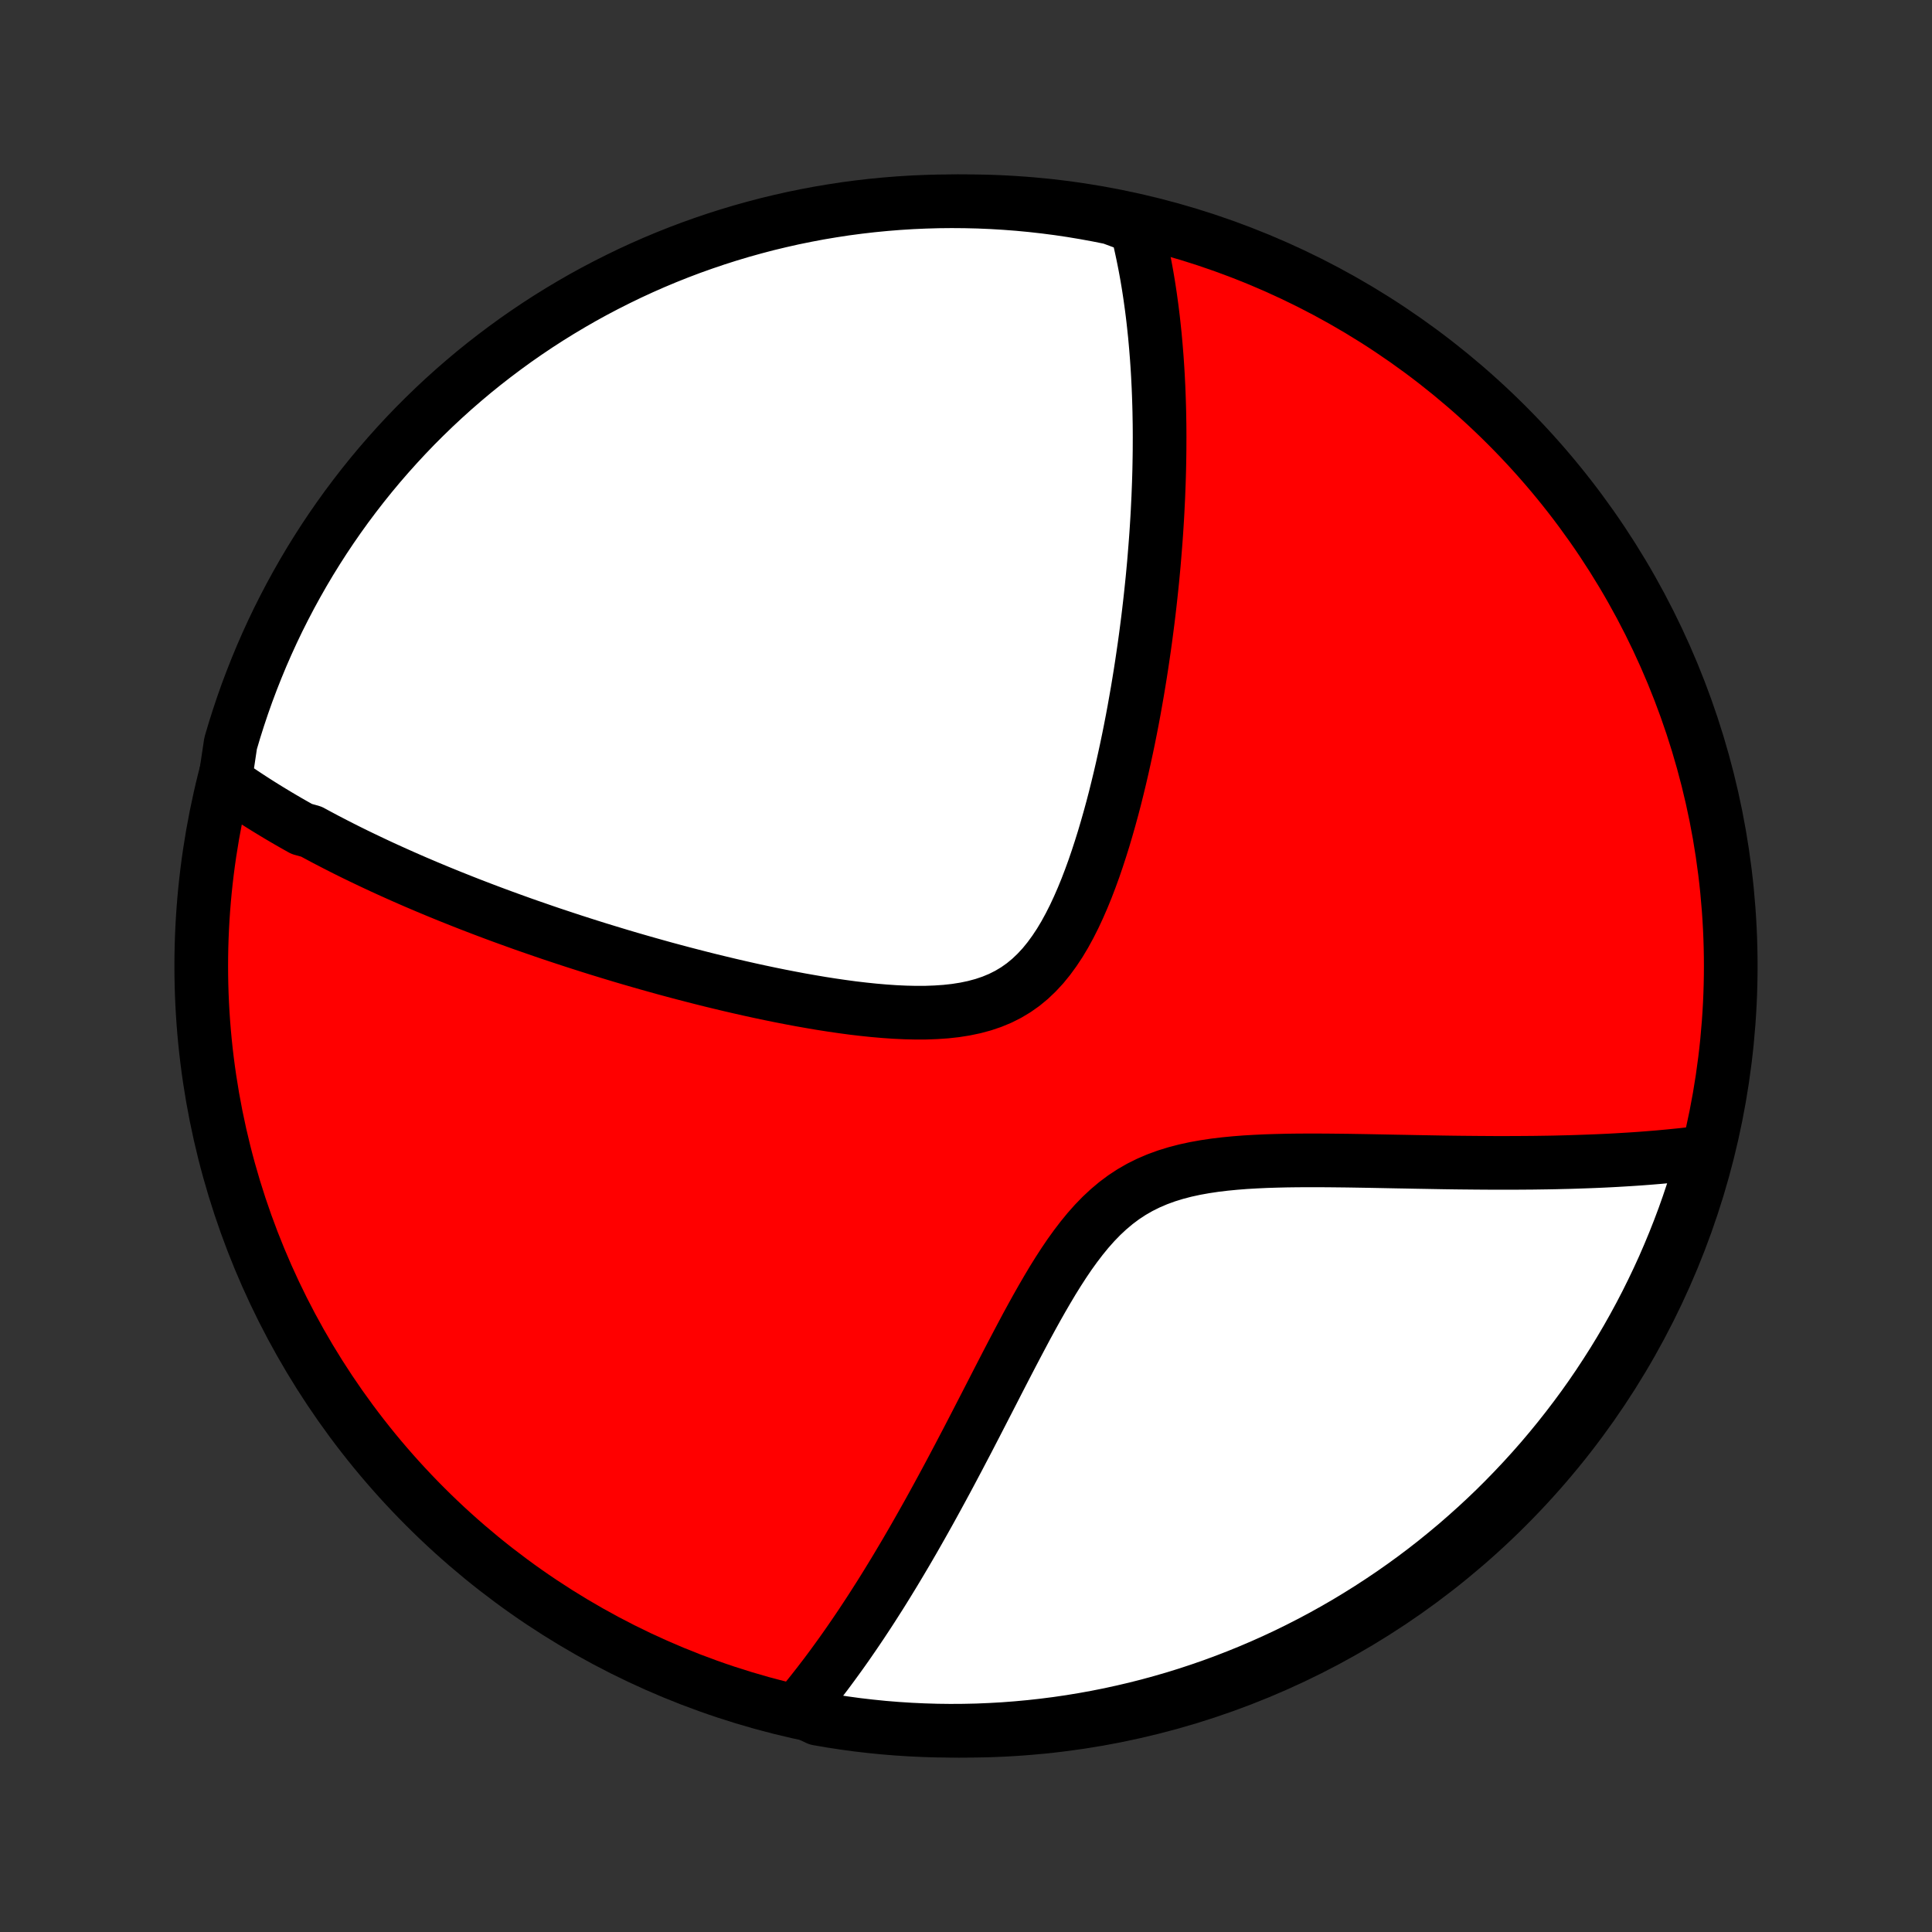 <?xml version="1.0" encoding="utf-8" standalone="no"?>
<!DOCTYPE svg PUBLIC "-//W3C//DTD SVG 1.1//EN"
  "http://www.w3.org/Graphics/SVG/1.1/DTD/svg11.dtd">
<!-- Created with matplotlib (http://matplotlib.org/) -->
<svg height="72pt" version="1.1" viewBox="0 0 72 72" width="72pt" xmlns="http://www.w3.org/2000/svg" xmlns:xlink="http://www.w3.org/1999/xlink">
 <rect x="0" y="0" width="72" height="72" fill="#333333" stroke="none"/>
 <defs>
  <style type="text/css">
*{stroke-linecap:butt;stroke-linejoin:round;}
  </style>
 </defs>
 <g id="figure_1">
  <g id="patch_1">
   <path d="
M0 72
L72 72
L72 0
L0 0
z
" style="fill:none;"/>
  </g>
  <g id="axes_1">
   <g id="PatchCollection_1">
    <defs>
     <path d="
M36 -7.5
C43.558 -7.5 50.808 -10.503 56.153 -15.848
C61.497 -21.192 64.5 -28.442 64.5 -36
C64.5 -43.558 61.497 -50.808 56.153 -56.153
C50.808 -61.497 43.558 -64.5 36 -64.5
C28.442 -64.5 21.192 -61.497 15.848 -56.153
C10.503 -50.808 7.5 -43.558 7.5 -36
C7.5 -28.442 10.503 -21.192 15.848 -15.848
C21.192 -10.503 28.442 -7.5 36 -7.5
z
" id="C0_0_a811fe30f3"/>
     <path d="
M8.385 -42.902
L8.546 -42.787
L8.708 -42.674
L8.871 -42.563
L9.034 -42.452
L9.199 -42.343
L9.364 -42.235
L9.53 -42.128
L9.697 -42.022
L9.865 -41.917
L10.034 -41.813
L10.204 -41.71
L10.375 -41.607
L10.546 -41.506
L10.719 -41.405
L10.893 -41.305
L11.068 -41.206
L11.244 -41.107
L11.6 -41.009
L11.779 -40.912
L11.96 -40.815
L12.142 -40.718
L12.326 -40.623
L12.511 -40.527
L12.697 -40.432
L12.885 -40.337
L13.074 -40.243
L13.265 -40.149
L13.457 -40.056
L13.652 -39.963
L13.847 -39.87
L14.045 -39.777
L14.244 -39.684
L14.446 -39.592
L14.649 -39.5
L14.854 -39.408
L15.061 -39.316
L15.271 -39.224
L15.482 -39.132
L15.696 -39.041
L15.912 -38.949
L16.13 -38.858
L16.351 -38.766
L16.574 -38.675
L16.8 -38.583
L17.029 -38.492
L17.26 -38.4
L17.494 -38.308
L17.73 -38.217
L17.97 -38.125
L18.213 -38.033
L18.459 -37.941
L18.707 -37.849
L18.96 -37.757
L19.215 -37.665
L19.474 -37.572
L19.736 -37.48
L20.002 -37.388
L20.271 -37.295
L20.544 -37.202
L20.82 -37.11
L21.101 -37.017
L21.385 -36.924
L21.674 -36.831
L21.966 -36.738
L22.262 -36.645
L22.562 -36.553
L22.867 -36.46
L23.175 -36.367
L23.488 -36.275
L23.805 -36.183
L24.127 -36.091
L24.452 -36
L24.782 -35.908
L25.117 -35.818
L25.455 -35.728
L25.798 -35.639
L26.145 -35.55
L26.496 -35.462
L26.852 -35.376
L27.211 -35.29
L27.575 -35.206
L27.942 -35.123
L28.313 -35.042
L28.687 -34.963
L29.065 -34.886
L29.446 -34.812
L29.829 -34.74
L30.215 -34.672
L30.604 -34.606
L30.994 -34.545
L31.386 -34.488
L31.778 -34.435
L32.171 -34.389
L32.564 -34.348
L32.956 -34.314
L33.347 -34.287
L33.735 -34.269
L34.12 -34.26
L34.501 -34.261
L34.877 -34.275
L35.246 -34.3
L35.609 -34.34
L35.963 -34.396
L36.308 -34.468
L36.642 -34.558
L36.965 -34.667
L37.276 -34.796
L37.574 -34.946
L37.858 -35.116
L38.13 -35.308
L38.388 -35.521
L38.633 -35.754
L38.866 -36.005
L39.086 -36.275
L39.295 -36.561
L39.494 -36.862
L39.682 -37.176
L39.86 -37.502
L40.03 -37.838
L40.191 -38.183
L40.345 -38.536
L40.492 -38.895
L40.631 -39.258
L40.765 -39.626
L40.892 -39.997
L41.014 -40.371
L41.131 -40.745
L41.242 -41.121
L41.349 -41.497
L41.452 -41.873
L41.55 -42.247
L41.643 -42.621
L41.733 -42.993
L41.819 -43.363
L41.901 -43.731
L41.98 -44.096
L42.056 -44.459
L42.128 -44.819
L42.197 -45.175
L42.263 -45.529
L42.325 -45.879
L42.386 -46.226
L42.443 -46.569
L42.498 -46.909
L42.55 -47.245
L42.599 -47.577
L42.647 -47.906
L42.692 -48.231
L42.734 -48.552
L42.775 -48.87
L42.813 -49.183
L42.849 -49.493
L42.883 -49.8
L42.915 -50.103
L42.946 -50.402
L42.974 -50.698
L43.001 -50.99
L43.025 -51.279
L43.048 -51.564
L43.07 -51.846
L43.09 -52.125
L43.108 -52.4
L43.125 -52.673
L43.14 -52.942
L43.153 -53.208
L43.166 -53.472
L43.176 -53.732
L43.186 -53.99
L43.194 -54.245
L43.201 -54.497
L43.206 -54.747
L43.21 -54.994
L43.213 -55.239
L43.214 -55.481
L43.215 -55.721
L43.214 -55.959
L43.212 -56.194
L43.208 -56.427
L43.204 -56.659
L43.198 -56.888
L43.191 -57.115
L43.183 -57.341
L43.174 -57.564
L43.163 -57.786
L43.152 -58.007
L43.139 -58.225
L43.125 -58.442
L43.11 -58.658
L43.093 -58.872
L43.076 -59.084
L43.057 -59.296
L43.038 -59.506
L43.016 -59.714
L42.994 -59.922
L42.971 -60.128
L42.946 -60.334
L42.92 -60.538
L42.892 -60.742
L42.864 -60.944
L42.834 -61.145
L42.803 -61.346
L42.77 -61.546
L42.736 -61.745
L42.7 -61.944
L42.663 -62.141
L42.624 -62.339
L42.584 -62.535
L42.542 -62.731
L42.499 -62.926
L42.454 -63.121
L42.407 -63.316
L42.358 -63.51
L41.889 -63.704
L41.402 -63.885
L40.913 -63.983
L40.422 -64.073
L39.93 -64.155
L39.437 -64.228
L38.943 -64.292
L38.447 -64.348
L37.951 -64.395
L37.455 -64.433
L36.958 -64.463
L36.461 -64.484
L35.963 -64.496
L35.466 -64.5
L34.969 -64.495
L34.472 -64.481
L33.975 -64.459
L33.479 -64.428
L32.984 -64.388
L32.49 -64.34
L31.997 -64.283
L31.505 -64.218
L31.015 -64.143
L30.526 -64.061
L30.039 -63.969
L29.553 -63.87
L29.07 -63.761
L28.588 -63.645
L28.109 -63.519
L27.632 -63.386
L27.158 -63.244
L26.687 -63.094
L26.218 -62.935
L25.752 -62.769
L25.29 -62.594
L24.83 -62.411
L24.374 -62.22
L23.922 -62.021
L23.473 -61.814
L23.029 -61.599
L22.588 -61.377
L22.151 -61.147
L21.718 -60.909
L21.29 -60.663
L20.866 -60.41
L20.447 -60.15
L20.032 -59.882
L19.623 -59.607
L19.218 -59.325
L18.819 -59.035
L18.425 -58.739
L18.036 -58.436
L17.652 -58.126
L17.275 -57.809
L16.902 -57.485
L16.536 -57.155
L16.176 -56.819
L15.822 -56.476
L15.473 -56.127
L15.131 -55.771
L14.796 -55.41
L14.467 -55.043
L14.144 -54.67
L13.828 -54.291
L13.519 -53.907
L13.217 -53.517
L12.921 -53.122
L12.633 -52.722
L12.352 -52.317
L12.078 -51.907
L11.811 -51.491
L11.552 -51.072
L11.3 -50.647
L11.056 -50.218
L10.819 -49.785
L10.59 -49.347
L10.368 -48.906
L10.155 -48.461
L9.949 -48.011
L9.751 -47.558
L9.562 -47.102
L9.38 -46.642
L9.206 -46.179
L9.041 -45.713
L8.884 -45.244
L8.735 -44.772
L8.594 -44.297
z
" id="C0_1_2485ec71e4"/>
     <path d="
M29.737 -8.301
L29.866 -8.456
L29.995 -8.613
L30.125 -8.772
L30.254 -8.933
L30.383 -9.097
L30.513 -9.263
L30.642 -9.432
L30.773 -9.603
L30.903 -9.777
L31.033 -9.953
L31.164 -10.133
L31.295 -10.314
L31.427 -10.499
L31.559 -10.686
L31.691 -10.877
L31.824 -11.07
L31.958 -11.267
L32.092 -11.466
L32.226 -11.669
L32.362 -11.875
L32.498 -12.085
L32.634 -12.298
L32.772 -12.514
L32.91 -12.734
L33.049 -12.958
L33.188 -13.185
L33.329 -13.416
L33.47 -13.651
L33.612 -13.89
L33.756 -14.133
L33.9 -14.38
L34.045 -14.63
L34.191 -14.886
L34.338 -15.145
L34.486 -15.408
L34.636 -15.676
L34.786 -15.948
L34.937 -16.224
L35.09 -16.505
L35.244 -16.79
L35.399 -17.079
L35.555 -17.373
L35.713 -17.671
L35.871 -17.973
L36.032 -18.279
L36.193 -18.59
L36.356 -18.904
L36.52 -19.223
L36.686 -19.545
L36.854 -19.871
L37.023 -20.2
L37.193 -20.532
L37.366 -20.867
L37.54 -21.204
L37.717 -21.544
L37.896 -21.885
L38.077 -22.227
L38.26 -22.571
L38.447 -22.914
L38.636 -23.256
L38.829 -23.597
L39.026 -23.936
L39.226 -24.272
L39.432 -24.603
L39.642 -24.928
L39.858 -25.247
L40.081 -25.557
L40.311 -25.858
L40.548 -26.148
L40.794 -26.425
L41.049 -26.688
L41.314 -26.935
L41.589 -27.166
L41.875 -27.38
L42.172 -27.575
L42.48 -27.752
L42.798 -27.91
L43.127 -28.051
L43.466 -28.175
L43.813 -28.282
L44.168 -28.375
L44.531 -28.454
L44.899 -28.52
L45.273 -28.576
L45.65 -28.621
L46.031 -28.658
L46.414 -28.688
L46.799 -28.71
L47.184 -28.728
L47.57 -28.74
L47.955 -28.749
L48.339 -28.754
L48.721 -28.756
L49.102 -28.756
L49.48 -28.754
L49.856 -28.75
L50.229 -28.746
L50.598 -28.74
L50.964 -28.734
L51.327 -28.727
L51.685 -28.72
L52.04 -28.713
L52.39 -28.707
L52.736 -28.7
L53.078 -28.694
L53.416 -28.688
L53.749 -28.682
L54.078 -28.677
L54.402 -28.673
L54.722 -28.67
L55.037 -28.667
L55.348 -28.665
L55.655 -28.663
L55.957 -28.663
L56.255 -28.663
L56.548 -28.664
L56.838 -28.666
L57.123 -28.668
L57.404 -28.672
L57.681 -28.676
L57.953 -28.681
L58.222 -28.688
L58.487 -28.694
L58.748 -28.702
L59.006 -28.711
L59.26 -28.72
L59.51 -28.73
L59.756 -28.741
L60 -28.753
L60.239 -28.766
L60.476 -28.78
L60.71 -28.794
L60.94 -28.809
L61.167 -28.825
L61.392 -28.842
L61.613 -28.86
L61.832 -28.878
L62.047 -28.898
L62.261 -28.918
L62.471 -28.939
L62.679 -28.96
L62.885 -28.983
L63.088 -29.006
L63.289 -29.03
L63.506 -29.055
L63.371 -28.538
L63.228 -28.059
L63.077 -27.582
L62.918 -27.108
L62.751 -26.637
L62.575 -26.169
L62.391 -25.703
L62.199 -25.241
L62 -24.782
L61.792 -24.327
L61.576 -23.875
L61.353 -23.426
L61.122 -22.982
L60.883 -22.541
L60.637 -22.105
L60.383 -21.673
L60.122 -21.245
L59.853 -20.822
L59.578 -20.403
L59.295 -19.989
L59.005 -19.58
L58.707 -19.176
L58.403 -18.777
L58.093 -18.384
L57.775 -17.995
L57.451 -17.612
L57.12 -17.235
L56.783 -16.864
L56.439 -16.498
L56.089 -16.138
L55.734 -15.784
L55.372 -15.437
L55.004 -15.096
L54.63 -14.761
L54.251 -14.432
L53.866 -14.111
L53.476 -13.795
L53.081 -13.487
L52.68 -13.185
L52.274 -12.891
L51.863 -12.603
L51.447 -12.323
L51.027 -12.05
L50.602 -11.784
L50.173 -11.525
L49.739 -11.274
L49.301 -11.03
L48.859 -10.794
L48.413 -10.566
L47.964 -10.345
L47.511 -10.133
L47.054 -9.928
L46.594 -9.731
L46.13 -9.542
L45.664 -9.361
L45.194 -9.188
L44.722 -9.024
L44.247 -8.867
L43.77 -8.719
L43.29 -8.58
L42.808 -8.448
L42.324 -8.325
L41.838 -8.211
L41.35 -8.104
L40.861 -8.007
L40.37 -7.918
L39.878 -7.837
L39.385 -7.765
L38.89 -7.702
L38.395 -7.647
L37.899 -7.601
L37.403 -7.563
L36.906 -7.535
L36.408 -7.514
L35.911 -7.503
L35.413 -7.5
L34.916 -7.506
L34.419 -7.521
L33.923 -7.544
L33.427 -7.576
L32.932 -7.616
L32.438 -7.666
L31.945 -7.723
L31.454 -7.79
L30.963 -7.865
L30.474 -7.949
z
" id="C0_2_3bef8f2599"/>
    </defs>
    <g clip-path="url(#p1bffca34e9)">
     <use style="fill:#ff0000;stroke:#000000;stroke-width:2.0;" x="0.0" xlink:href="#C0_0_a811fe30f3" y="72.0"/>
    </g>
    <g clip-path="url(#p1bffca34e9)">
     <use style="fill:#ffffff;stroke:#000000;stroke-width:2.0;" x="0.0" xlink:href="#C0_1_2485ec71e4" y="72.0"/>
    </g>
    <g clip-path="url(#p1bffca34e9)">
     <use style="fill:#ffffff;stroke:#000000;stroke-width:2.0;" x="0.0" xlink:href="#C0_2_3bef8f2599" y="72.0"/>
    </g>
   </g>
  </g>
 </g>
 <defs>
  <clipPath id="p1bffca34e9">
   <rect height="72.0" width="72.0" x="0.0" y="0.0"/>
  </clipPath>
 </defs>
</svg>
